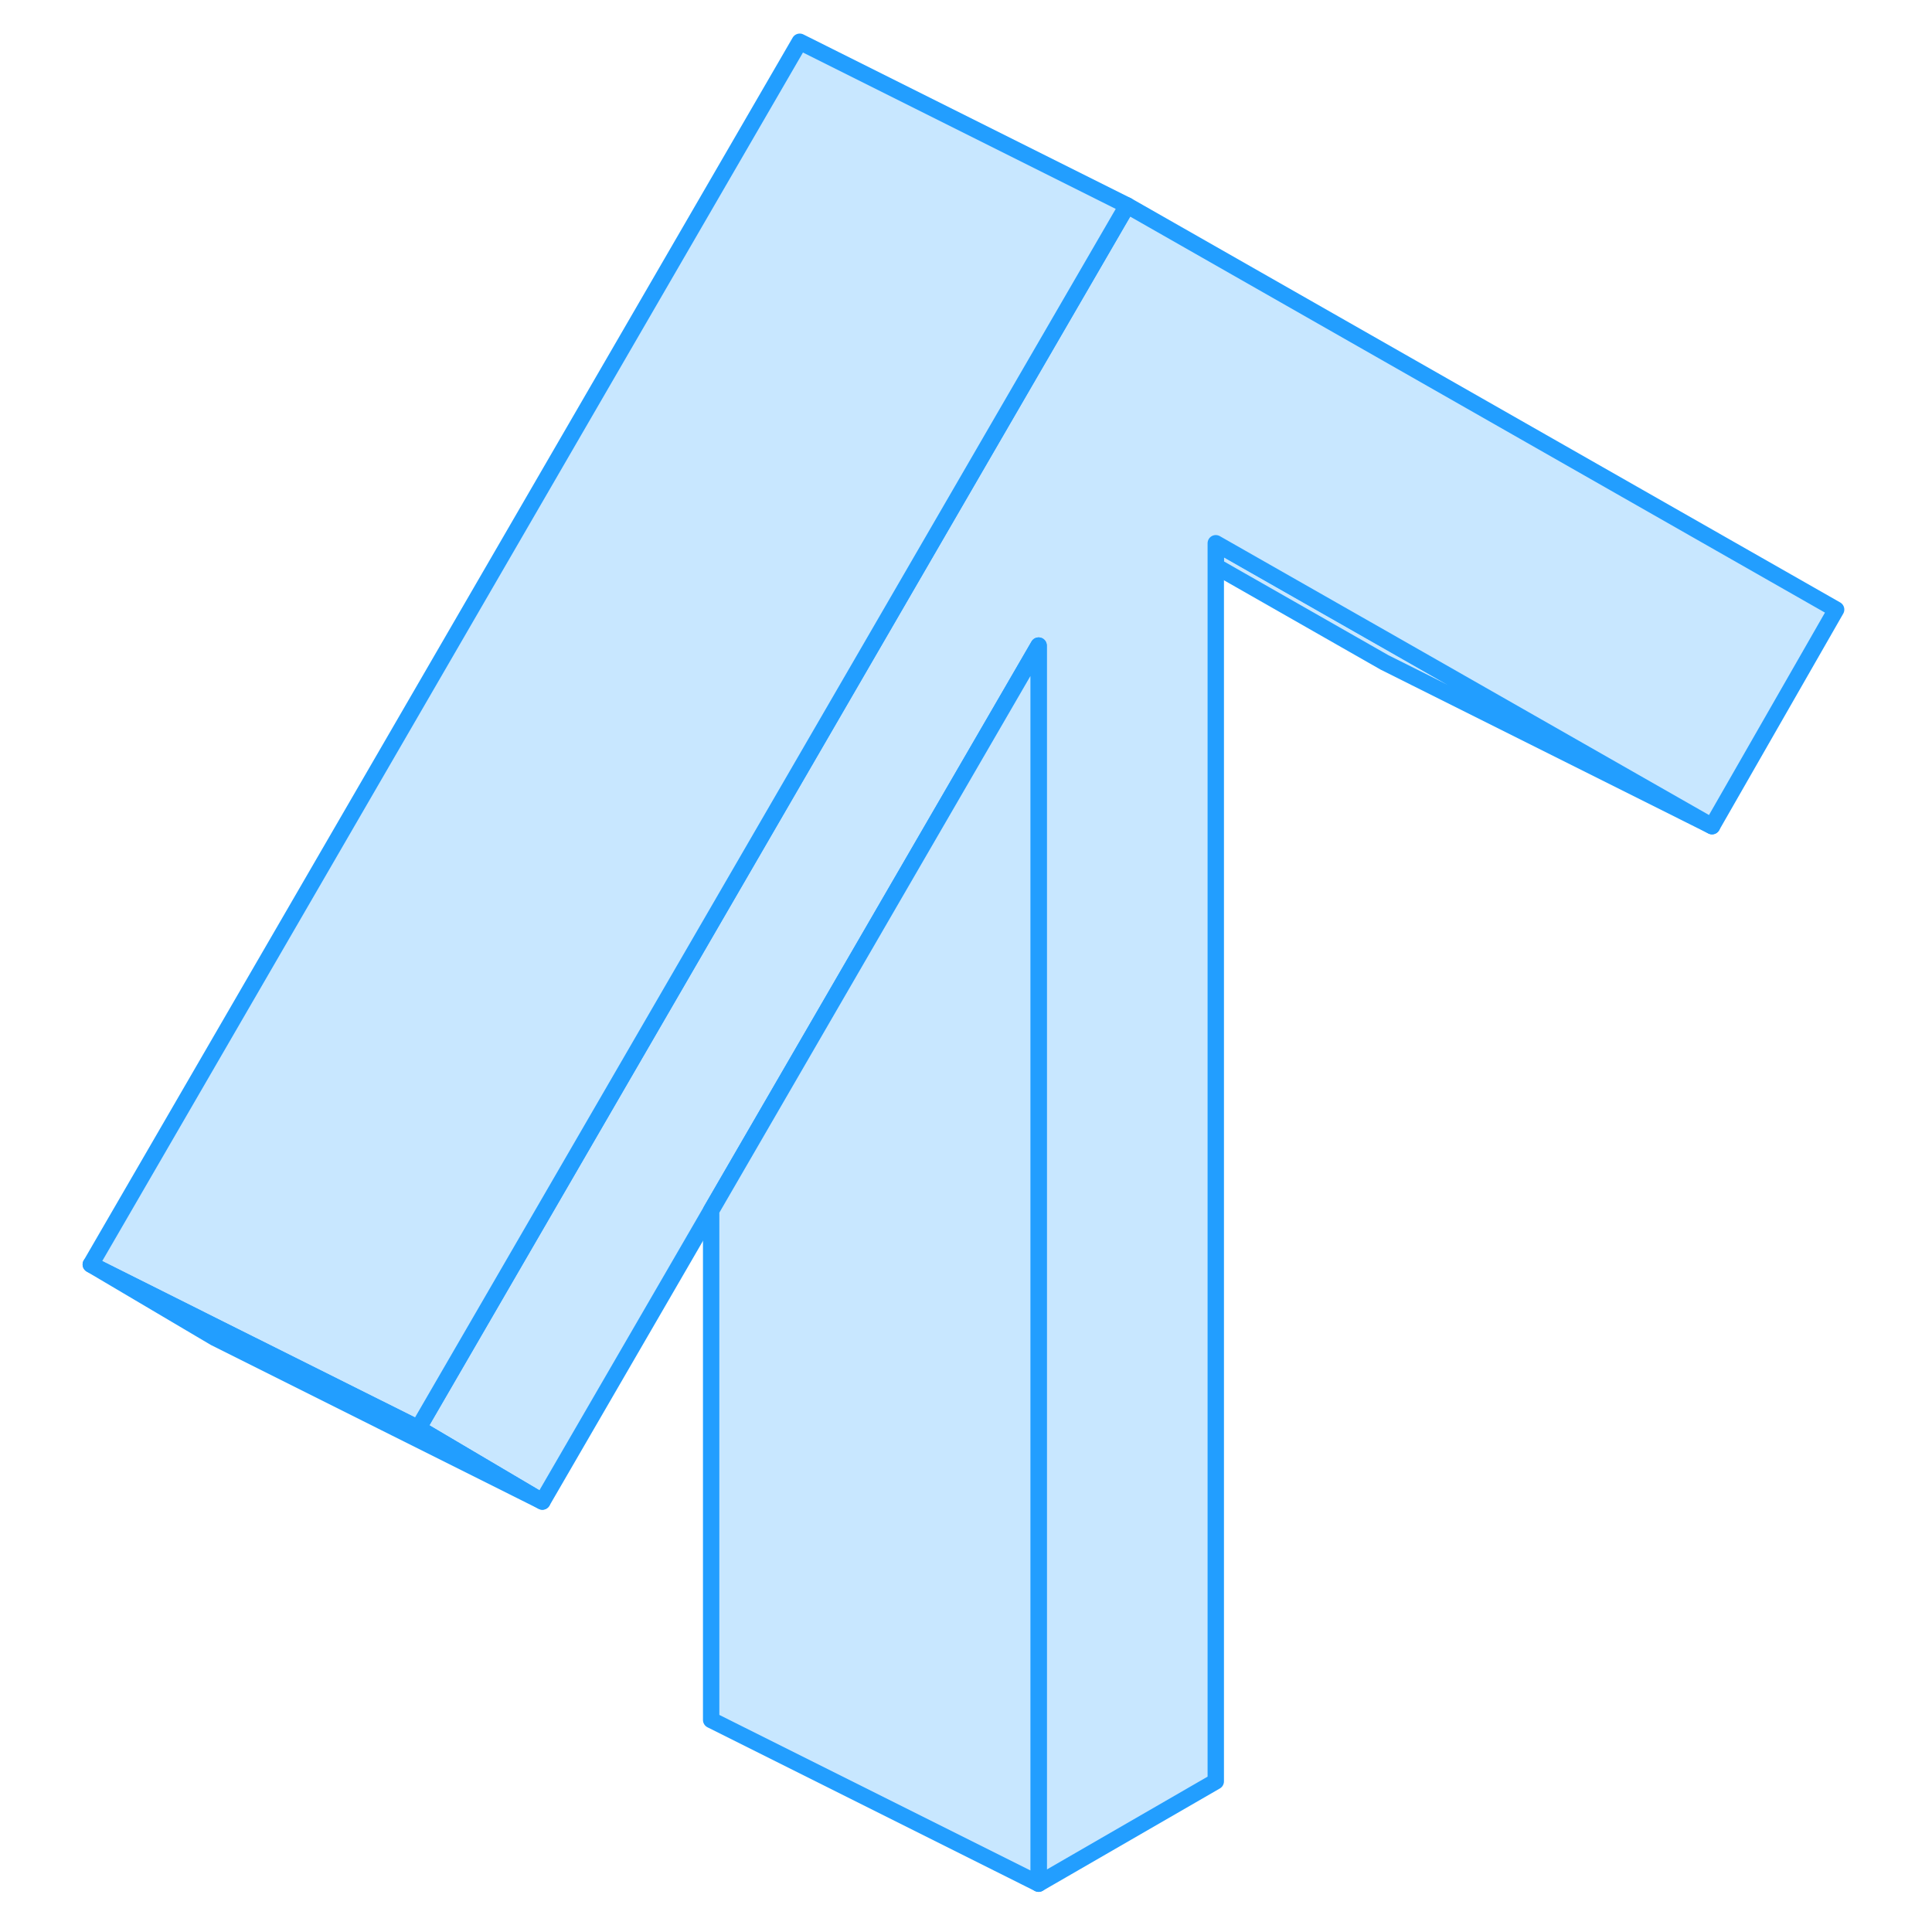 <svg width="48" height="48" viewBox="0 0 112 118" fill="#c8e7ff" xmlns="http://www.w3.org/2000/svg" stroke-width="1px" stroke-linecap="round" stroke-linejoin="round"><path d="M101.565 50.46L81.565 40.46L71.255 34.58V33.18L82.175 39.4L101.565 50.46Z" stroke="#229EFF" stroke-linejoin="round"/><path d="M109.145 37.23L101.565 50.46L82.175 39.4L71.255 33.18V108.8L60.435 115.05V39.43L51.255 55.26L40.435 73.93L30.125 91.71L22.545 87.23L40.435 56.37L51.255 37.71L57.585 26.79L65.235 13.6L65.845 12.55L109.145 37.23Z" stroke="#229EFF" stroke-linejoin="round"/><path d="M65.845 12.55L65.235 13.6L57.585 26.79L51.255 37.71L40.435 56.37L22.545 87.23L10.435 81.18L2.545 77.23L45.845 2.55L65.845 12.55Z" stroke="#229EFF" stroke-linejoin="round"/><path d="M30.125 91.71L10.125 81.71L2.545 77.23L10.435 81.18L22.545 87.23L30.125 91.71Z" stroke="#229EFF" stroke-linejoin="round"/><path d="M60.435 39.43V115.05L40.435 105.05V73.93L51.255 55.26L60.435 39.43Z" stroke="#229EFF" stroke-linejoin="round"/></svg>
